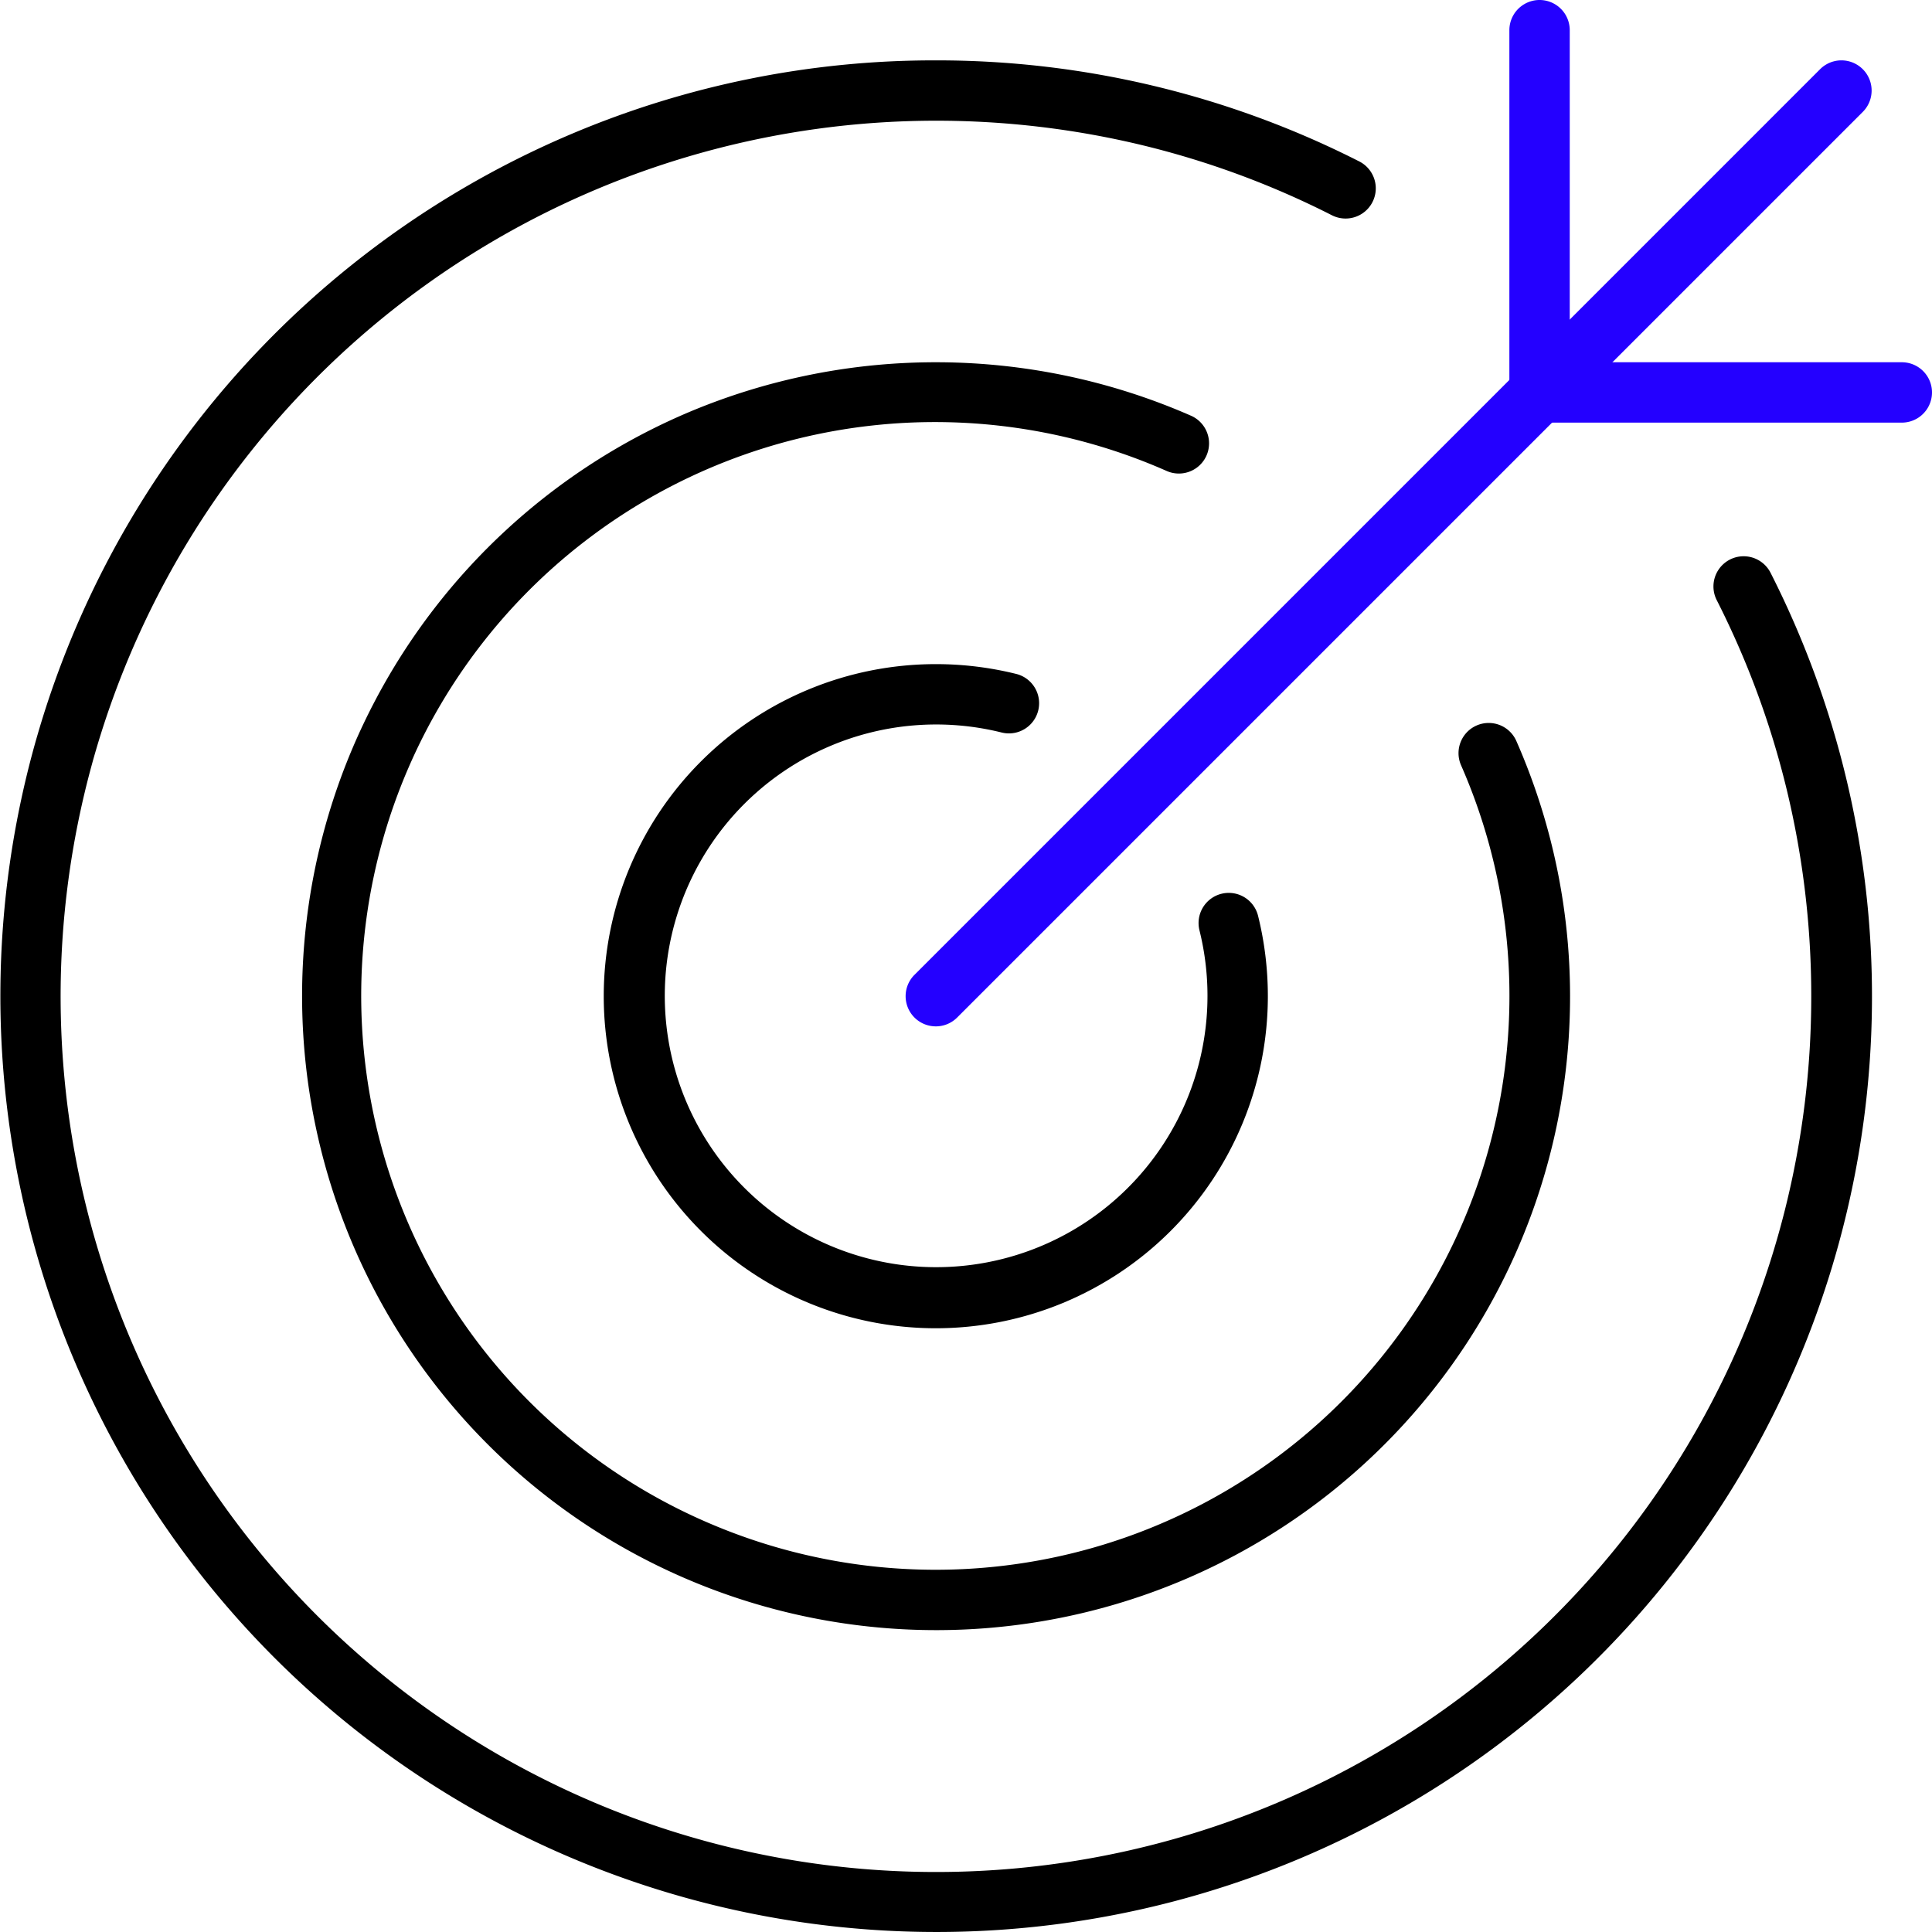 <svg id="Cible" width="177.422" height="177.422" viewBox="0 0 177.422 177.422">
    <path id="Tracé_767" data-name="Tracé 767" d="M85.939,173.877A85.961,85.961,0,0,1,52.487,8.755,85.4,85.4,0,0,1,85.939,2a85.587,85.587,0,0,1,38.887,9.281,2.772,2.772,0,0,1-2.512,4.943A79.94,79.94,0,0,0,104.942,9.8a80.778,80.778,0,0,0-19-2.259A80.416,80.416,0,0,0,54.646,162.016,80.37,80.37,0,0,0,166.333,87.939a80.778,80.778,0,0,0-2.259-19,79.94,79.94,0,0,0-6.421-17.371,2.772,2.772,0,1,1,4.943-2.512A85.914,85.914,0,0,1,85.939,173.877Z" transform="translate(0 3.544)" />
    <path id="Tracé_768" data-name="Tracé 768" d="M68.216,128.433A58.231,58.231,0,0,1,45.555,16.576a58.39,58.39,0,0,1,46.1.335,2.772,2.772,0,0,1-2.234,5.074,52.686,52.686,0,1,0-41.7,96.765,52.7,52.7,0,0,0,68.733-69.736,2.772,2.772,0,0,1,5.074-2.234,58.2,58.2,0,0,1-53.306,81.653Z" transform="translate(17.722 21.267)" />
    <path id="Tracé_769" data-name="Tracé 769" d="M50.494,82.989a30.494,30.494,0,0,1,0-60.989,30.608,30.608,0,0,1,7.385.9,2.772,2.772,0,0,1-1.339,5.38A24.919,24.919,0,1,0,74.707,46.449a2.772,2.772,0,0,1,5.38-1.339,30.609,30.609,0,0,1,.9,7.385A30.494,30.494,0,0,1,50.494,82.989Z" transform="translate(35.444 38.989)" />
    <path id="Tracé_770" data-name="Tracé 770" d="M32.772,90.711a2.772,2.772,0,0,1-1.96-4.732L113.978,2.812A2.772,2.772,0,0,1,117.9,6.732L34.732,89.9A2.764,2.764,0,0,1,32.772,90.711Z" transform="translate(53.166 3.544)" fill="#2400ff" />
    <path id="Tracé_771" data-name="Tracé 771" d="M86.039,38.811H52.772A2.772,2.772,0,0,1,50,36.039V2.772a2.772,2.772,0,0,1,5.544,0V33.267H86.039a2.772,2.772,0,1,1,0,5.544Z" transform="translate(88.611 0)" fill="#2400ff" />
</svg>
